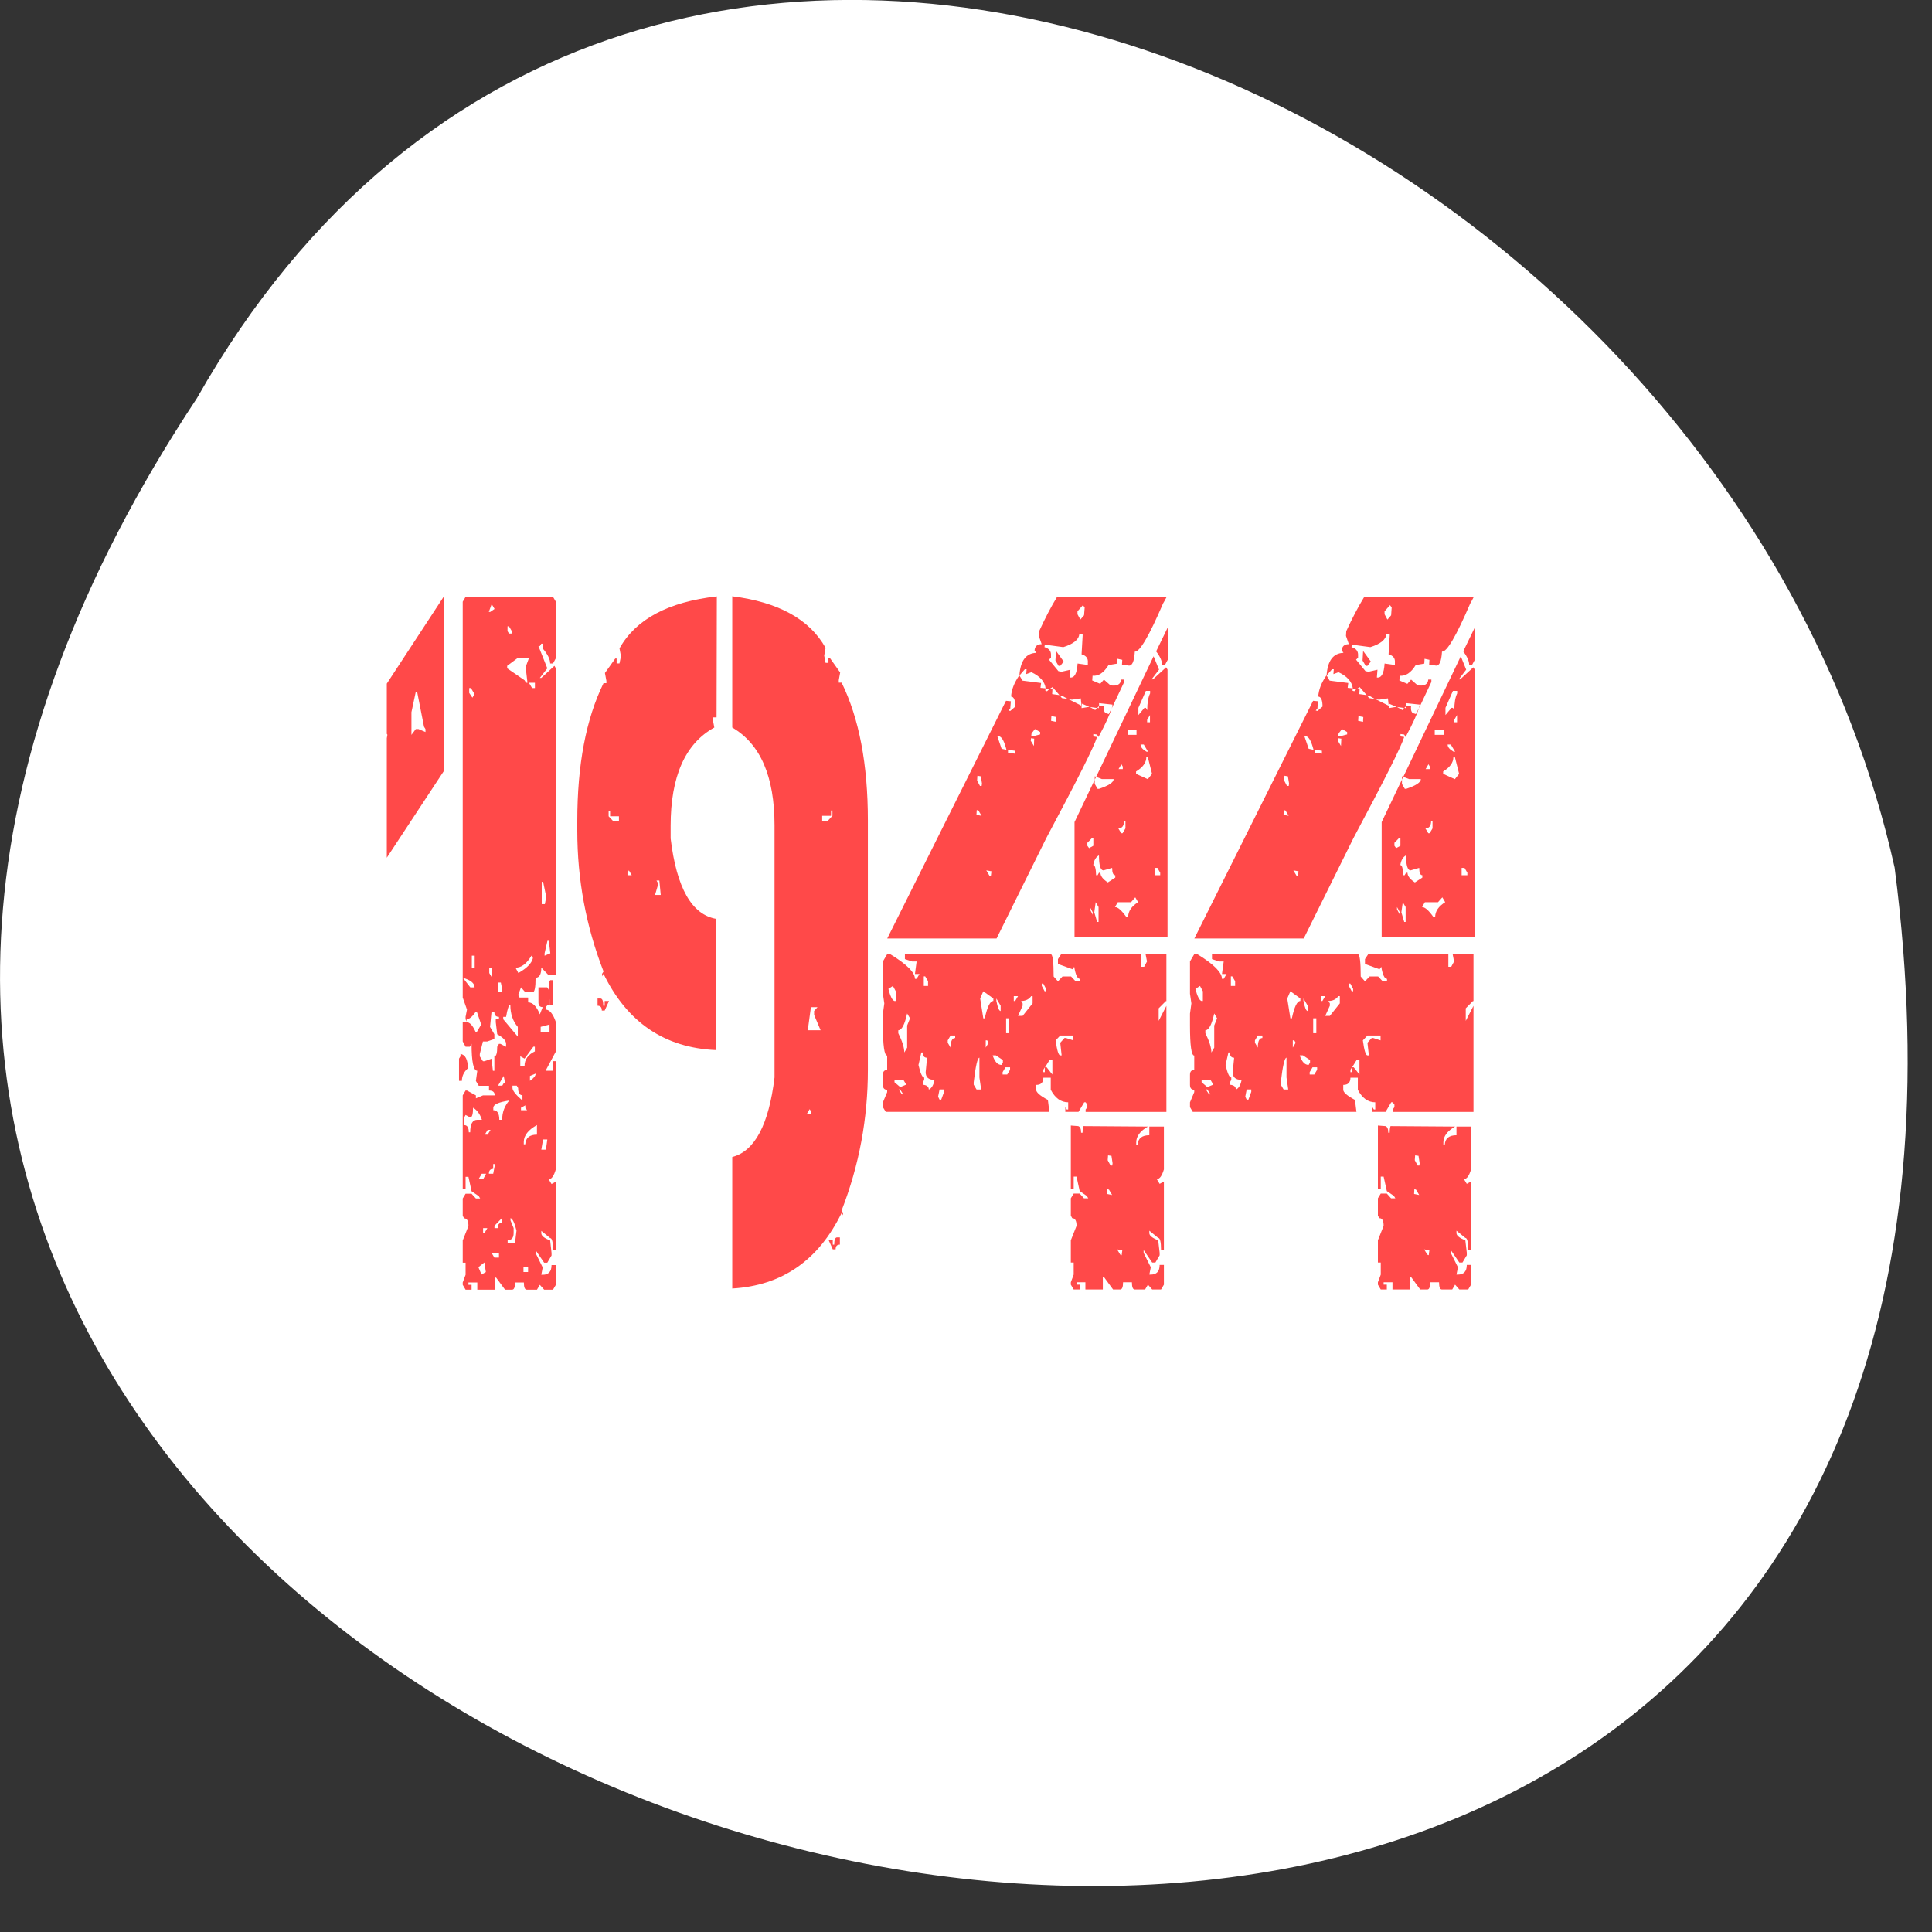 <svg xmlns="http://www.w3.org/2000/svg" viewBox="0 0 256 256"><rect x="0" y="0" width="256" height="256" fill="#333333" stroke="none"/><g transform="matrix(-1 0 0 -1 256 1052.36)"><path d="m 229.91 999.59 c 127.49 -192.36 -255.37 -296.92 -224.96 -62.2 22.905 102.82 166.57 165.22 224.96 62.2 z" fill="#ffffff" color="#000"/><path transform="matrix(-4.511 0 0 -7.654 240.83 1118.76)" d="m 17.693 19 c -1.426 0.095 -2.379 0.394 -2.859 0.9 l 0.043 0.135 l -0.043 0.125 h -0.084 v -0.084 h -0.041 l -0.303 0.25 l 0.043 0.135 v 0.041 h -0.084 c -0.514 0.618 -0.771 1.413 -0.771 2.387 v 0.166 c 0 0.846 0.257 1.659 0.771 2.438 l -0.043 0.041 v 0.043 l 0.043 -0.043 c 0.693 0.84 1.793 1.281 3.303 1.32 l 0.01 -2.271 c -0.721 -0.072 -1.168 -0.536 -1.342 -1.393 v -0.217 c 0 -0.857 0.428 -1.425 1.283 -1.703 l -0.043 -0.133 v -0.043 h 0.109 l 0.008 -2.094 z m 0.453 0 v 2.27 c 0.827 0.284 1.242 0.848 1.242 1.693 v 4.365 c -0.168 0.818 -0.583 1.277 -1.242 1.377 v 2.277 c 1.459 -0.05 2.531 -0.485 3.213 -1.309 l 0.041 0.041 v -0.041 l -0.041 -0.043 c 0.514 -0.779 0.771 -1.59 0.771 -2.436 v -4.314 c 0 -0.974 -0.257 -1.769 -0.771 -2.387 h -0.084 v -0.043 l 0.041 -0.133 l -0.301 -0.25 h -0.043 v 0.084 h -0.084 l -0.041 -0.125 l 0.041 -0.135 c -0.47 -0.495 -1.384 -0.792 -2.742 -0.893 z m -8.479 0.008 l -1.668 1.502 v 0.869 l 0.018 0.016 l -0.018 0.059 v 2.07 l 1.668 -1.494 v -3.02 z m 0.646 0 l -0.084 0.084 v 6.852 l 0.125 0.209 l -0.041 0.125 v 0.041 l 0.041 0.051 h -0.125 v 0.334 l 0.084 0.092 h 0.125 l 0.051 -0.051 c 0 0.312 0.056 0.467 0.168 0.467 l -0.041 0.176 l 0.084 0.084 h 0.301 v 0.082 c 0.112 0 0.168 0.028 0.168 0.084 h -0.344 l -0.209 0.051 v -0.051 l -0.262 -0.084 h -0.041 l -0.084 0.084 v 1.619 h 0.084 v -0.209 h 0.084 l 0.092 0.25 l 0.211 0.084 l 0.041 0.041 h -0.125 l -0.127 -0.082 h -0.176 l -0.084 0.082 v 0.301 l 0.043 0.043 c 0.084 0 0.125 0.044 0.125 0.133 l -0.168 0.25 v 0.385 h 0.084 v 0.209 l -0.084 0.133 v 0.041 l 0.084 0.084 h 0.176 v -0.084 h -0.092 v -0.041 h 0.26 v 0.125 h 0.512 v -0.209 h 0.041 l 0.262 0.209 h 0.209 c 0.056 0 0.084 -0.042 0.084 -0.125 h 0.26 c 0 0.083 0.028 0.125 0.084 0.125 h 0.301 l 0.084 -0.084 l 0.127 0.084 h 0.26 l 0.084 -0.084 v -0.342 h -0.127 c 0 0.111 -0.086 0.168 -0.26 0.168 h -0.041 l 0.041 -0.127 l -0.209 -0.25 v -0.049 l 0.252 0.217 h 0.092 l 0.125 -0.125 v -0.043 l -0.041 -0.217 c -0.173 -0.039 -0.26 -0.081 -0.26 -0.125 v -0.041 l 0.26 0.125 c 0.056 0 0.084 0.07 0.084 0.209 h 0.084 v -1.186 l -0.127 0.041 l -0.084 -0.082 c 0.084 0 0.155 -0.059 0.211 -0.176 v -1.869 h -0.084 v 0.166 h -0.219 l 0.303 -0.334 v -0.508 c -0.084 -0.145 -0.185 -0.217 -0.303 -0.217 0 -0.056 0.045 -0.084 0.135 -0.084 v -0.217 l -0.084 -0.084 h -0.26 v 0.26 c 0 0.056 0.041 0.082 0.125 0.082 l -0.084 0.125 c -0.095 -0.139 -0.21 -0.207 -0.344 -0.207 v -0.084 h -0.252 l -0.041 -0.043 l 0.084 -0.133 l 0.125 0.084 h 0.219 c 0.056 0 0.084 -0.083 0.084 -0.25 0.112 0 0.168 -0.059 0.168 -0.176 l 0.217 0.133 h 0.211 v -5.314 l -0.043 -0.043 l -0.385 0.209 h -0.043 l 0.219 -0.166 l -0.26 -0.385 h 0.041 l 0.043 -0.041 h 0.041 v 0.082 c 0.145 0.1 0.219 0.187 0.219 0.26 h 0.084 l 0.084 -0.092 v -0.977 l -0.084 -0.084 h -2.566 z m 17.375 0 c -0.179 0.172 -0.354 0.371 -0.527 0.594 l -0.01 0.082 l 0.084 0.143 c -0.129 0 -0.198 0.035 -0.209 0.107 l 0.051 0.043 c -0.302 0.006 -0.468 0.137 -0.496 0.393 0.05 -0.033 0.104 -0.07 0.16 -0.109 h 0.051 l -0.01 0.084 l 0.152 -0.033 c 0.257 0.072 0.396 0.166 0.418 0.283 l 0.117 0.008 l 0.084 -0.033 l 0.211 0.143 l 0.074 0.008 l 0.178 0.059 l 0.107 0.008 l 0.26 -0.023 l 0.025 0.133 h 0.01 v -0.041 l 0.227 0.057 l 0.217 0.018 l 0.059 -0.033 v -0.051 l 0.395 0.025 c -0.006 0.017 -0.012 0.036 -0.018 0.059 l 0.361 -0.451 v -0.041 h -0.092 c -0.011 0.083 -0.115 0.116 -0.311 0.1 l -0.193 -0.1 l -0.109 0.074 l -0.234 -0.059 l 0.01 -0.082 c 0.173 0.011 0.329 -0.05 0.469 -0.184 l 0.252 -0.025 l 0.008 -0.084 l 0.143 0.018 l -0.008 0.082 l 0.201 0.018 c 0.101 0.006 0.159 -0.075 0.176 -0.242 0.14 0.011 0.416 -0.267 0.83 -0.834 0.034 -0.033 0.068 -0.07 0.102 -0.109 h -3.213 z m 1.609 1.92 l -0.092 0.109 l -0.051 -0.01 c -0.073 -0.006 -0.103 -0.047 -0.092 -0.125 l -0.143 -0.008 l -0.008 0.041 l -0.051 -0.008 l -0.051 0.041 l -0.166 -0.057 l -0.236 0.023 v -0.041 l -0.393 -0.117 l -0.186 -0.016 l -0.066 -0.051 l -0.219 -0.018 l 0.008 -0.082 l -0.084 -0.01 l -0.074 0.043 l -0.051 -0.01 l 0.008 -0.041 l -0.15 -0.008 l 0.018 -0.084 l -0.545 -0.041 l -0.094 -0.092 c -0.151 0.128 -0.231 0.25 -0.242 0.367 0.084 0.006 0.125 0.063 0.125 0.174 l -0.15 0.076 l -0.051 -0.008 l 0.051 -0.033 l 0.018 -0.127 l -0.143 -0.008 l -3.488 4.115 h 3.211 c 0.43 -0.512 0.917 -1.091 1.459 -1.736 0.917 -1.013 1.414 -1.596 1.492 -1.752 l -0.109 -0.01 v -0.041 l 0.109 0.008 l 0.043 0.043 c 0.218 -0.239 0.348 -0.41 0.393 -0.51 z m 7.414 -1.92 c -0.179 0.172 -0.356 0.371 -0.529 0.594 l -0.008 0.082 l 0.084 0.143 c -0.129 0 -0.198 0.035 -0.209 0.107 l 0.051 0.043 c -0.302 0.006 -0.468 0.137 -0.496 0.393 0.05 -0.033 0.104 -0.07 0.16 -0.109 h 0.051 l -0.01 0.084 l 0.15 -0.033 c 0.257 0.072 0.398 0.166 0.42 0.283 l 0.117 0.008 l 0.084 -0.033 l 0.211 0.143 l 0.074 0.008 l 0.176 0.059 l 0.109 0.008 l 0.26 -0.023 l 0.025 0.133 h 0.008 v -0.041 l 0.227 0.057 l 0.219 0.018 l 0.059 -0.033 v -0.051 l 0.395 0.025 c -0.006 0.017 -0.012 0.036 -0.018 0.059 l 0.361 -0.451 v -0.041 h -0.092 c -0.011 0.083 -0.115 0.116 -0.311 0.1 l -0.193 -0.1 l -0.109 0.074 l -0.234 -0.059 l 0.008 -0.082 c 0.173 0.011 0.331 -0.05 0.471 -0.184 l 0.252 -0.025 l 0.008 -0.084 l 0.143 0.018 l -0.008 0.082 l 0.201 0.018 c 0.101 0.006 0.159 -0.075 0.176 -0.242 0.14 0.011 0.416 -0.267 0.83 -0.834 0.034 -0.033 0.066 -0.07 0.1 -0.109 h -3.211 z m 1.609 1.92 l -0.092 0.109 l -0.051 -0.01 c -0.073 -0.006 -0.103 -0.047 -0.092 -0.125 l -0.143 -0.008 l -0.008 0.041 l -0.051 -0.008 l -0.051 0.041 l -0.168 -0.057 l -0.234 0.023 v -0.041 l -0.395 -0.117 l -0.184 -0.016 l -0.066 -0.051 l -0.219 -0.018 l 0.008 -0.082 l -0.084 -0.01 l -0.074 0.043 l -0.051 -0.01 l 0.008 -0.041 l -0.15 -0.008 l 0.018 -0.084 l -0.547 -0.041 l -0.092 -0.092 c -0.151 0.128 -0.231 0.25 -0.242 0.367 0.084 0.006 0.125 0.063 0.125 0.174 l -0.15 0.076 l -0.051 -0.008 l 0.051 -0.033 l 0.016 -0.127 l -0.143 -0.008 l -3.488 4.115 h 3.213 c 0.43 -0.512 0.917 -1.091 1.459 -1.736 0.917 -1.013 1.414 -1.596 1.492 -1.752 l -0.109 -0.01 v -0.041 l 0.109 0.008 l 0.041 0.043 c 0.218 -0.239 0.35 -0.41 0.395 -0.51 z m -27.24 -1.795 l 0.084 0.084 l -0.125 0.051 h -0.043 l 0.084 -0.135 z m 17.367 0.018 l 0.051 0.041 l -0.018 0.135 l -0.109 0.074 l -0.084 -0.092 v -0.051 l 0.16 -0.107 z m 9.02 0 l 0.049 0.041 l -0.016 0.135 l -0.109 0.074 l -0.084 -0.092 v -0.051 l 0.16 -0.107 z m -25.922 0.367 h 0.043 l 0.084 0.084 v 0.041 h -0.084 l -0.043 -0.041 v -0.084 z m 19.396 0.016 l -0.344 0.418 c 0.117 0.089 0.176 0.168 0.176 0.234 h 0.084 l 0.084 -0.092 v -0.561 z m 9.02 0 l -0.344 0.418 c 0.117 0.089 0.176 0.168 0.176 0.234 h 0.084 l 0.084 -0.092 v -0.561 z m -11.623 0.117 l 0.102 0.01 l -0.033 0.342 c 0.134 0.022 0.195 0.068 0.184 0.141 v 0.043 l -0.301 -0.025 c -0.017 0.172 -0.092 0.253 -0.227 0.242 l 0.016 -0.135 l -0.26 0.035 l -0.092 -0.01 l -0.277 -0.199 l 0.059 -0.033 v -0.043 c 0.006 -0.072 -0.057 -0.118 -0.191 -0.141 l 0.008 -0.043 l 0.545 0.043 c 0.302 -0.056 0.458 -0.132 0.469 -0.227 z m 9.02 0 l 0.102 0.01 l -0.035 0.342 c 0.134 0.022 0.197 0.068 0.186 0.141 v 0.043 l -0.303 -0.025 c -0.017 0.172 -0.092 0.253 -0.227 0.242 l 0.018 -0.135 l -0.26 0.035 l -0.092 -0.01 l -0.277 -0.199 l 0.059 -0.033 v -0.043 c 0.006 -0.072 -0.059 -0.118 -0.193 -0.141 l 0.01 -0.043 l 0.545 0.043 c 0.302 -0.056 0.458 -0.132 0.469 -0.227 z m -9.701 0.293 l -0.018 0.166 l 0.092 0.092 h 0.051 l 0.1 -0.074 l -0.225 -0.184 z m 9.02 0 l -0.016 0.166 l 0.092 0.092 h 0.051 l 0.1 -0.074 l -0.227 -0.184 z m -6.154 0.092 l -1.688 2.088 l 0.17 0.039 h 0.344 c 0 0.056 -0.143 0.112 -0.428 0.168 h -0.043 l -0.084 -0.084 v -0.074 l -0.594 0.734 v 1.984 h 2.732 v -4.623 l -0.041 -0.041 l -0.387 0.209 h -0.041 l 0.219 -0.168 l -0.16 -0.232 z m -1.729 2.137 l 0.041 -0.049 l -0.041 -0.01 v 0.059 z m 10.752 -2.137 l -1.689 2.088 l 0.172 0.039 h 0.344 c 0 0.056 -0.143 0.112 -0.428 0.168 h -0.043 l -0.084 -0.084 v -0.076 l -0.596 0.736 v 1.984 h 2.734 v -4.623 l -0.041 -0.041 l -0.387 0.209 h -0.041 l 0.217 -0.168 l -0.158 -0.232 z m -1.729 2.135 l 0.039 -0.047 l -0.039 -0.01 v 0.057 z m -25.979 -2.102 h 0.336 l -0.084 0.133 v 0.084 l 0.041 0.209 h -0.041 l -0.043 -0.043 l -0.512 -0.207 v -0.043 l 0.303 -0.133 z m 0.336 0.426 h 0.176 v 0.092 h -0.084 l -0.092 -0.092 z m -1.754 0.092 h 0.051 l 0.084 0.084 v 0.041 l -0.041 0.041 l -0.094 -0.082 v -0.084 z m 19.875 0.049 h 0.125 v 0.043 c -0.056 0.067 -0.084 0.163 -0.084 0.291 l -0.041 -0.041 h -0.041 l -0.178 0.125 v -0.125 l 0.219 -0.293 z m 9.02 0 h 0.125 v 0.043 c -0.056 0.067 -0.084 0.163 -0.084 0.291 l -0.041 -0.041 h -0.043 l -0.176 0.125 v -0.125 l 0.219 -0.293 z m -30.465 0.018 h 0.041 l 0.201 0.602 l 0.043 0.041 v 0.051 l -0.203 -0.051 h -0.082 l -0.127 0.1 v -0.393 l 0.127 -0.35 z m 21.566 0.4 v 0.125 h -0.084 v -0.041 l 0.084 -0.084 z m 9.02 0 v 0.125 h -0.084 v -0.041 l 0.084 -0.084 z m -11.916 0.018 l 0.143 0.016 l -0.008 0.084 l -0.143 -0.018 l 0.008 -0.082 z m 9.02 0 l 0.143 0.016 l -0.008 0.084 l -0.143 -0.018 l 0.008 -0.082 z m -9.502 0.225 l 0.152 0.051 v 0.041 l -0.211 0.033 l -0.049 -0.008 l 0.008 -0.043 l 0.1 -0.074 z m 9.02 0 l 0.15 0.051 v 0.041 l -0.209 0.033 l -0.051 -0.008 l 0.01 -0.043 l 0.1 -0.074 z m -6.297 0.008 h 0.26 v 0.092 h -0.26 v -0.092 z m 9.02 0 h 0.26 v 0.092 h -0.26 v -0.092 z m -12.848 0.117 h 0.051 c 0.084 0.011 0.155 0.09 0.217 0.234 l -0.143 -0.018 l -0.125 -0.217 z m 9.02 0 h 0.051 c 0.084 0.011 0.155 0.09 0.217 0.234 l -0.143 -0.018 l -0.125 -0.217 z m -8.03 0.033 l 0.092 0.008 l -0.008 0.127 l -0.094 -0.092 l 0.01 -0.043 z m 9.02 0 l 0.094 0.008 l -0.01 0.127 l -0.092 -0.092 l 0.008 -0.043 z m -5.803 0.109 h 0.094 l 0.125 0.125 h -0.043 c -0.117 -0.039 -0.176 -0.08 -0.176 -0.125 z m 9.02 0 h 0.092 l 0.127 0.125 h -0.043 c -0.117 -0.039 -0.176 -0.08 -0.176 -0.125 z m -12.914 0.092 l 0.201 0.016 v 0.051 l -0.201 -0.018 v -0.049 z m 9.02 0 l 0.201 0.016 v 0.051 l -0.201 -0.018 v -0.049 z m -4.957 0.125 h 0.043 l 0.125 0.291 l -0.125 0.092 l -0.344 -0.092 v -0.041 c 0.201 -0.072 0.301 -0.155 0.301 -0.25 z m 9.02 0 h 0.043 l 0.125 0.291 l -0.125 0.092 l -0.344 -0.092 v -0.041 c 0.201 -0.072 0.301 -0.155 0.301 -0.25 z m -9.752 0.125 l 0.041 0.041 v 0.043 h -0.125 l 0.084 -0.084 z m 9.02 0 l 0.041 0.041 v 0.043 h -0.125 l 0.084 -0.084 z m -13.25 0.199 l 0.102 0.01 l 0.033 0.125 l -0.01 0.041 h -0.049 l -0.084 -0.092 l 0.008 -0.084 z m 9.02 0 l 0.1 0.01 l 0.035 0.125 l -0.01 0.041 h -0.051 l -0.082 -0.092 l 0.008 -0.084 z m -9.04 0.594 l 0.051 0.008 l 0.092 0.092 l -0.15 -0.018 l 0.008 -0.082 z m 9.02 0 l 0.051 0.008 l 0.092 0.092 l -0.15 -0.018 l 0.008 -0.082 z m -13.299 0.008 h 0.041 v 0.092 l -0.133 0.084 h -0.168 v -0.084 h 0.26 v -0.092 z m -6.533 0.008 h 0.043 v 0.092 h 0.26 v 0.084 h -0.168 l -0.135 -0.084 v -0.092 z m 15.14 0.168 h 0.041 v 0.133 l -0.084 0.084 h -0.041 l -0.084 -0.084 c 0.112 0 0.168 -0.044 0.168 -0.133 z m 9.02 0 h 0.041 v 0.133 l -0.084 0.084 h -0.041 l -0.084 -0.084 c 0.112 0 0.168 -0.044 0.168 -0.133 z m -9.963 0.301 h 0.041 v 0.133 l -0.125 0.041 l -0.051 -0.041 v -0.051 l 0.135 -0.082 z m 9.02 0 h 0.041 v 0.133 l -0.125 0.041 l -0.051 -0.041 v -0.051 l 0.135 -0.082 z m -8.814 0.299 c 0 0.172 0.045 0.26 0.135 0.26 l 0.252 -0.043 c 0 0.083 0.03 0.127 0.092 0.127 v 0.041 l -0.219 0.084 c -0.145 -0.056 -0.217 -0.112 -0.217 -0.168 h -0.043 l -0.041 0.043 h -0.043 c -0.006 -0.117 -0.034 -0.176 -0.084 -0.176 0.022 -0.083 0.079 -0.14 0.168 -0.168 z m 9.02 0 c 0 0.172 0.045 0.26 0.135 0.26 l 0.252 -0.043 c 0 0.083 0.03 0.127 0.092 0.127 v 0.041 l -0.219 0.084 c -0.145 -0.056 -0.217 -0.112 -0.217 -0.168 h -0.043 l -0.041 0.043 h -0.043 c -0.006 -0.117 -0.034 -0.176 -0.084 -0.176 0.022 -0.083 0.079 -0.14 0.168 -0.168 z m -7.387 0.217 h 0.084 l 0.082 0.084 v 0.043 h -0.166 v -0.127 z m 9.02 0 h 0.084 l 0.084 0.084 v 0.043 h -0.168 v -0.127 z m -24.461 0.043 l 0.084 0.084 h -0.125 v -0.043 l 0.041 -0.041 z m 10.5 0 l 0.15 0.016 l -0.018 0.084 l -0.041 -0.008 l -0.092 -0.092 z m 9.02 0 l 0.15 0.016 l -0.018 0.084 l -0.041 -0.008 l -0.092 -0.092 z m -18.709 0.176 h 0.084 l 0.041 0.25 h -0.168 l 0.084 -0.168 v -0.041 l -0.041 -0.041 z m -3.371 0.023 h 0.041 l 0.092 0.26 l -0.041 0.125 h -0.092 v -0.385 z m 17.434 0.268 l 0.084 0.084 c -0.196 0.072 -0.293 0.158 -0.293 0.258 h -0.051 c -0.14 -0.117 -0.252 -0.174 -0.336 -0.174 l 0.084 -0.084 h 0.387 l 0.125 -0.084 z m 9.02 0 l 0.084 0.084 c -0.196 0.072 -0.295 0.158 -0.295 0.258 h -0.049 c -0.14 -0.117 -0.252 -0.174 -0.336 -0.174 l 0.084 -0.084 h 0.385 l 0.127 -0.084 z m -10.182 0.084 l 0.084 0.084 v 0.258 h -0.041 l -0.084 -0.166 l 0.041 -0.176 z m 9.02 0 l 0.084 0.084 v 0.258 h -0.041 l -0.084 -0.166 l 0.041 -0.176 z m -9.189 0.084 l 0.082 0.092 v 0.041 l -0.082 -0.092 v -0.041 z m 9.02 0 l 0.084 0.092 v 0.041 l -0.084 -0.092 v -0.041 z m -24.955 0.584 h 0.041 l 0.043 0.217 l -0.168 0.041 v -0.041 l 0.084 -0.217 z m 9.979 0.232 l -0.125 0.125 v 0.561 l 0.041 0.166 l -0.041 0.176 v 0.209 c 0 0.345 0.041 0.518 0.125 0.518 v 0.25 c -0.084 0 -0.125 0.026 -0.125 0.082 v 0.176 c 0 0.056 0.041 0.084 0.125 0.084 v 0.041 l -0.125 0.176 v 0.084 l 0.084 0.082 h 4.805 l -0.043 -0.207 c -0.229 -0.072 -0.344 -0.131 -0.344 -0.176 v -0.084 c 0.14 0 0.211 -0.042 0.211 -0.125 h 0.217 v 0.209 c 0.129 0.145 0.299 0.217 0.512 0.217 v 0.125 h -0.041 l -0.043 -0.041 v 0.082 h 0.387 l 0.168 -0.166 h 0.041 l 0.051 0.041 v 0.043 l -0.051 0.041 v 0.041 h 2.373 v -1.836 l -0.227 0.26 v -0.217 l 0.211 -0.125 h 0.016 v -0.811 h -0.611 l 0.041 0.125 l -0.084 0.092 h -0.084 v -0.217 h -2.355 l -0.092 0.084 v 0.084 l 0.428 0.092 l 0.049 -0.043 c 0.039 0.139 0.095 0.209 0.168 0.209 v 0.043 h -0.125 l -0.135 -0.084 h -0.252 l -0.133 0.084 l -0.127 -0.084 c 0 -0.256 -0.028 -0.385 -0.084 -0.385 h -4.285 v 0.084 l 0.211 0.041 h 0.133 l -0.049 0.217 h 0.133 l -0.084 0.084 h -0.049 c 0 -0.111 -0.242 -0.253 -0.723 -0.426 h -0.092 z m 9.02 0 l -0.125 0.125 v 0.561 l 0.041 0.166 l -0.041 0.176 v 0.209 c 0 0.345 0.041 0.518 0.125 0.518 v 0.25 c -0.084 0 -0.125 0.026 -0.125 0.082 v 0.176 c 0 0.056 0.041 0.084 0.125 0.084 v 0.041 l -0.125 0.176 v 0.084 l 0.082 0.082 h 4.807 l -0.043 -0.207 c -0.229 -0.072 -0.344 -0.131 -0.344 -0.176 v -0.084 c 0.14 0 0.211 -0.042 0.211 -0.125 h 0.217 v 0.209 c 0.129 0.145 0.299 0.217 0.512 0.217 v 0.125 h -0.041 l -0.043 -0.041 v 0.082 h 0.387 l 0.166 -0.166 h 0.043 l 0.051 0.041 v 0.043 l -0.051 0.041 v 0.041 h 2.373 v -1.836 l -0.227 0.26 v -0.217 l 0.209 -0.125 h 0.018 v -0.811 h -0.611 l 0.041 0.125 l -0.084 0.092 h -0.084 v -0.217 h -2.355 l -0.094 0.084 v 0.084 l 0.428 0.092 l 0.051 -0.043 c 0.039 0.139 0.095 0.209 0.168 0.209 v 0.043 h -0.125 l -0.135 -0.084 h -0.252 l -0.135 0.084 l -0.125 -0.084 c 0 -0.256 -0.028 -0.385 -0.084 -0.385 h -4.285 v 0.084 l 0.209 0.041 h 0.135 l -0.051 0.217 h 0.135 l -0.084 0.084 h -0.051 c 0 -0.111 -0.24 -0.253 -0.721 -0.426 h -0.092 z m -21.22 0.025 h 0.084 v 0.209 h -0.084 v -0.209 z m 1.752 0 l 0.043 0.041 c -0.034 0.089 -0.176 0.176 -0.428 0.26 l -0.084 -0.092 c 0.173 0 0.329 -0.07 0.469 -0.209 z m -1.24 0.209 h 0.084 v 0.176 l -0.084 -0.084 v -0.092 z m 12.764 0.15 h 0.041 l 0.084 0.084 v 0.082 h -0.125 v -0.166 z m 9.02 0 h 0.041 l 0.084 0.084 v 0.082 h -0.125 v -0.166 z m -22.559 0.025 c 0.229 0.039 0.344 0.094 0.344 0.166 h -0.125 l -0.219 -0.166 z m 2.566 0.041 l -0.043 0.041 l 0.043 0.301 v 0.084 h 0.084 v -0.426 h -0.084 z m -1.543 0.041 h 0.092 l 0.043 0.125 v 0.043 h -0.135 v -0.168 z m 15.982 0.018 h 0.043 l 0.084 0.092 v 0.041 h -0.043 l -0.084 -0.092 v -0.041 z m 9.02 0 h 0.043 l 0.082 0.092 v 0.041 h -0.041 l -0.084 -0.092 v -0.041 z m -13.393 0.041 l 0.084 0.092 v 0.168 h -0.041 c -0.061 -0.011 -0.12 -0.081 -0.176 -0.209 l 0.133 -0.051 z m 9.02 0 l 0.084 0.092 v 0.168 h -0.041 c -0.061 -0.011 -0.122 -0.081 -0.178 -0.209 l 0.135 -0.051 z m -6.365 0.092 l 0.295 0.125 v 0.043 c -0.095 0 -0.179 0.101 -0.252 0.301 h -0.043 l -0.092 -0.344 l 0.092 -0.125 z m 9.02 0 l 0.293 0.125 v 0.043 c -0.095 0 -0.177 0.101 -0.25 0.301 h -0.043 l -0.092 -0.344 l 0.092 -0.125 z m -8.125 0.084 h 0.125 l -0.084 0.084 h -0.041 v -0.084 z m 0.512 0 h 0.041 v 0.125 l -0.293 0.217 h -0.135 l 0.135 -0.176 v -0.041 l -0.043 -0.041 c 0.129 0 0.228 -0.028 0.295 -0.084 z m 8.512 0 h 0.125 l -0.084 0.084 h -0.041 v -0.084 z m 0.51 0 h 0.043 v 0.125 l -0.293 0.217 h -0.135 l 0.135 -0.176 v -0.041 l -0.043 -0.041 c 0.129 0 0.226 -0.028 0.293 -0.084 z m -21.76 0.041 v 0.125 c 0.084 0 0.125 0.028 0.125 0.084 h 0.084 l 0.127 -0.166 h -0.127 v 0.082 h -0.041 c 0 -0.083 -0.028 -0.125 -0.084 -0.125 h -0.084 z m 11.715 0 l 0.125 0.125 v 0.092 c -0.045 0 -0.086 -0.057 -0.125 -0.174 v -0.043 z m 9.02 0 l 0.125 0.125 v 0.092 c -0.045 0 -0.086 -0.057 -0.125 -0.174 v -0.043 z m -23.297 0.109 c 0 0.156 0.073 0.283 0.219 0.383 v 0.168 l -0.428 -0.301 v -0.041 h 0.084 c 0.039 -0.139 0.08 -0.209 0.125 -0.209 z m 8.83 0.041 h 0.193 l -0.1 0.066 v 0.068 l 0.191 0.266 h -0.377 l 0.092 -0.4 z m -9.852 0.084 h 0.041 l 0.125 0.217 l -0.125 0.125 h -0.041 c -0.084 -0.111 -0.172 -0.166 -0.262 -0.166 v -0.051 c 0.078 0 0.167 -0.042 0.262 -0.125 z m 0.469 0 h 0.084 c 0 0.056 0.045 0.084 0.135 0.084 v 0.041 h -0.094 v 0.051 l 0.043 0.209 c 0.173 0.056 0.26 0.11 0.26 0.166 v 0.051 l -0.168 -0.051 h -0.041 l -0.051 0.051 c 0 0.111 -0.028 0.166 -0.084 0.166 v 0.25 h -0.043 l -0.041 -0.209 l -0.209 0.043 h -0.043 l -0.092 -0.084 v -0.041 l 0.092 -0.217 h 0.127 l 0.209 -0.043 v -0.082 l -0.127 -0.127 l 0.043 -0.258 z m 12.209 0.025 l 0.084 0.084 l -0.084 0.125 v 0.383 l -0.084 0.084 c 0 -0.083 -0.058 -0.195 -0.176 -0.334 v -0.051 c 0.101 0 0.187 -0.096 0.26 -0.291 z m 9.02 0 l 0.084 0.084 l -0.084 0.125 v 0.383 l -0.084 0.084 c 0 -0.083 -0.058 -0.195 -0.176 -0.334 v -0.051 c 0.101 0 0.187 -0.096 0.26 -0.291 z m -6.113 0.084 h 0.092 v 0.258 h -0.092 v -0.258 z m 9.02 0 h 0.092 v 0.258 h -0.092 v -0.258 z m -22.432 0.107 v 0.125 h -0.26 v -0.084 l 0.26 -0.041 z m 11.781 0.191 h 0.135 v 0.043 c -0.089 0 -0.135 0.055 -0.135 0.166 l -0.084 -0.084 v -0.041 l 0.084 -0.084 z m 3.221 0 h 0.385 v 0.084 l -0.217 -0.041 h -0.043 l -0.125 0.082 l 0.041 0.219 h -0.041 c -0.05 0 -0.096 -0.087 -0.135 -0.26 l 0.135 -0.084 z m 5.803 0 h 0.135 v 0.043 c -0.089 0 -0.135 0.055 -0.135 0.166 l -0.084 -0.084 v -0.041 l 0.084 -0.084 z m 3.221 0 h 0.385 v 0.084 l -0.217 -0.041 h -0.043 l -0.125 0.082 l 0.041 0.219 h -0.041 c -0.05 0 -0.096 -0.087 -0.135 -0.26 l 0.135 -0.084 z m -11.213 0.084 h 0.043 l 0.041 0.041 l -0.084 0.084 v -0.125 z m 9.02 0 h 0.043 l 0.041 0.041 l -0.084 0.084 v -0.125 z m -22.307 0.109 h 0.043 v 0.082 c -0.201 0.056 -0.303 0.141 -0.303 0.252 h -0.125 v -0.168 l 0.125 0.041 l 0.26 -0.207 z m 11.396 0.1 h 0.043 c 0 0.061 0.041 0.092 0.125 0.092 l -0.041 0.25 c 0 0.089 0.086 0.133 0.26 0.133 -0.028 0.089 -0.084 0.146 -0.168 0.168 0 -0.05 -0.058 -0.078 -0.176 -0.084 v -0.041 l 0.041 -0.043 v -0.041 c -0.056 0 -0.112 -0.072 -0.168 -0.217 l 0.084 -0.217 z m 9.02 0 h 0.043 c 0 0.061 0.041 0.092 0.125 0.092 l -0.043 0.25 c 0 0.089 0.088 0.133 0.262 0.133 -0.028 0.089 -0.084 0.146 -0.168 0.168 0 -0.05 -0.058 -0.078 -0.176 -0.084 v -0.041 l 0.041 -0.043 v -0.041 c -0.056 0 -0.112 -0.072 -0.168 -0.217 l 0.084 -0.217 z m -22.557 0.025 v 0.041 l -0.043 0.041 v 0.385 h 0.084 c 0 -0.042 0.016 -0.081 0.045 -0.117 0.029 -0.036 0.072 -0.069 0.131 -0.1 0 -0.075 -0.018 -0.134 -0.055 -0.176 -0.036 -0.042 -0.089 -0.066 -0.162 -0.074 z m 15.631 0.025 h 0.092 l 0.209 0.082 v 0.043 l -0.041 0.041 c -0.112 0 -0.198 -0.055 -0.26 -0.166 z m 9.02 0 h 0.094 l 0.209 0.082 v 0.043 l -0.041 0.041 c -0.112 0 -0.2 -0.055 -0.262 -0.166 z m -9.408 0.041 v 0.342 l 0.051 0.209 h -0.135 l -0.084 -0.084 v -0.041 c 0.056 -0.284 0.112 -0.426 0.168 -0.426 z m 9.02 0 v 0.342 l 0.051 0.209 h -0.135 l -0.084 -0.084 v -0.041 c 0.056 -0.284 0.112 -0.426 0.168 -0.426 z m -6.961 0.041 h 0.084 v 0.25 l -0.168 -0.125 h -0.047 l 0.131 -0.125 z m 9.02 0 h 0.084 v 0.25 l -0.168 -0.125 h -0.047 l 0.131 -0.125 z m -10.314 0.125 h 0.135 v 0.043 l -0.084 0.082 h -0.135 v -0.041 l 0.084 -0.084 z m 9.02 0 h 0.135 v 0.043 l -0.084 0.082 h -0.135 v -0.041 l 0.084 -0.084 z m -7.865 0.002 v 0.082 h -0.043 v -0.041 l 0.043 -0.041 z m 9.02 0.002 v 0.08 h -0.041 v -0.041 l 0.041 -0.039 z m -23.975 0.105 c 0 0.039 -0.056 0.08 -0.168 0.125 v -0.084 l 0.168 -0.041 z m -0.939 0.041 l 0.043 0.125 h -0.043 l -0.041 0.043 h -0.125 l 0.166 -0.168 z m 11.48 0.066 h 0.26 l 0.084 0.084 l -0.176 0.043 l -0.168 -0.084 v -0.043 z m 9.02 0 h 0.26 l 0.084 0.084 l -0.176 0.043 l -0.168 -0.084 v -0.043 z m -20.242 0.102 h 0.125 l 0.041 0.041 c 0 0.083 0.043 0.125 0.127 0.125 v 0.092 c -0.196 -0.1 -0.293 -0.172 -0.293 -0.217 v -0.041 z m 11.346 0.066 h 0.041 l 0.092 0.084 h -0.041 l -0.092 -0.084 z m 1.199 0 h 0.133 v 0.041 l -0.084 0.135 h -0.049 l -0.043 -0.051 l 0.043 -0.125 z m 7.822 0 h 0.043 l 0.092 0.084 h -0.041 l -0.094 -0.084 z m 1.199 0 h 0.135 v 0.041 l -0.084 0.135 h -0.051 l -0.041 -0.051 l 0.041 -0.125 z m -21.66 0.191 c -0.14 0.095 -0.209 0.206 -0.209 0.334 h -0.084 c 0 -0.111 -0.058 -0.166 -0.176 -0.166 v -0.043 c 0 -0.056 0.156 -0.097 0.469 -0.125 z m 0.471 0.084 v 0.041 l 0.051 0.043 h -0.178 v -0.043 l 0.127 -0.041 z m -1.535 0.041 c 0.117 0.039 0.204 0.109 0.26 0.209 h -0.135 c -0.14 0 -0.209 0.072 -0.209 0.217 h -0.041 c 0 -0.083 -0.045 -0.125 -0.135 -0.125 v -0.133 l 0.041 -0.043 l 0.135 0.043 c 0.056 0 0.084 -0.057 0.084 -0.168 z m 9.887 0.025 l 0.043 0.041 v 0.043 h -0.127 l 0.084 -0.084 z m -8.01 0.275 v 0.166 c -0.218 0 -0.333 0.057 -0.344 0.168 h -0.043 v -0.041 c 0 -0.111 0.13 -0.21 0.387 -0.293 z m 15.682 0.008 v 1.094 h 0.084 v -0.209 h 0.084 l 0.092 0.25 l 0.209 0.084 l 0.043 0.041 h -0.127 l -0.125 -0.082 h -0.176 l -0.084 0.082 v 0.301 l 0.041 0.043 c 0.084 0 0.127 0.044 0.127 0.133 l -0.168 0.25 v 0.385 h 0.084 v 0.209 l -0.084 0.133 v 0.041 l 0.084 0.084 h 0.176 v -0.084 h -0.092 v -0.041 h 0.26 v 0.125 h 0.512 v -0.209 h 0.041 l 0.26 0.209 h 0.209 c 0.056 0 0.084 -0.042 0.084 -0.125 h 0.26 c 0 0.083 0.028 0.125 0.084 0.125 h 0.303 l 0.084 -0.084 l 0.125 0.084 h 0.26 l 0.084 -0.084 v -0.342 h -0.125 c 0 0.111 -0.086 0.168 -0.26 0.168 h -0.043 l 0.043 -0.127 l -0.211 -0.25 v -0.049 l 0.252 0.217 h 0.094 l 0.125 -0.125 v -0.043 l -0.043 -0.217 c -0.173 -0.039 -0.26 -0.081 -0.26 -0.125 v -0.041 l 0.26 0.125 c 0.056 0 0.084 0.07 0.084 0.209 h 0.084 v -1.186 l -0.125 0.041 l -0.084 -0.082 c 0.084 0 0.153 -0.057 0.209 -0.168 v -0.742 h -0.428 v 0.15 c -0.218 0 -0.333 0.055 -0.344 0.166 h -0.041 v -0.041 c 0 -0.106 0.115 -0.198 0.344 -0.275 l -1.895 -0.008 c -0.017 0.028 -0.025 0.065 -0.025 0.115 h -0.043 c 0 -0.067 -0.028 -0.104 -0.084 -0.115 l -0.217 -0.01 z m 9.02 0 v 1.094 h 0.084 v -0.209 h 0.084 l 0.094 0.25 l 0.209 0.084 l 0.041 0.041 h -0.125 l -0.125 -0.082 h -0.178 l -0.084 0.082 v 0.301 l 0.043 0.043 c 0.084 0 0.125 0.044 0.125 0.133 l -0.168 0.25 v 0.385 h 0.084 v 0.209 l -0.084 0.133 v 0.041 l 0.084 0.084 h 0.178 v -0.084 h -0.094 v -0.041 h 0.26 v 0.125 h 0.512 v -0.209 h 0.043 l 0.26 0.209 h 0.209 c 0.056 0 0.084 -0.042 0.084 -0.125 h 0.26 c 0 0.083 0.028 0.125 0.084 0.125 h 0.303 l 0.084 -0.084 l 0.125 0.084 h 0.26 l 0.084 -0.084 v -0.342 h -0.125 c 0 0.111 -0.086 0.168 -0.26 0.168 h -0.043 l 0.043 -0.127 l -0.211 -0.25 v -0.049 l 0.252 0.217 h 0.092 l 0.127 -0.125 v -0.043 l -0.043 -0.217 c -0.173 -0.039 -0.26 -0.081 -0.26 -0.125 v -0.041 l 0.26 0.125 c 0.056 0 0.084 0.07 0.084 0.209 h 0.084 v -1.186 l -0.125 0.041 l -0.084 -0.082 c 0.084 0 0.153 -0.057 0.209 -0.168 v -0.742 h -0.428 v 0.15 c -0.218 0 -0.333 0.055 -0.344 0.166 h -0.041 v -0.041 c 0 -0.106 0.115 -0.198 0.344 -0.275 l -1.896 -0.008 c -0.017 0.028 -0.025 0.065 -0.025 0.115 h -0.041 c 0 -0.067 -0.028 -0.104 -0.084 -0.115 l -0.219 -0.01 z m -26.15 0.076 h 0.084 l -0.084 0.082 h -0.084 l 0.084 -0.082 z m 1.627 0.166 h 0.125 l -0.041 0.176 h -0.135 l 0.051 -0.176 z m 16.596 0.275 l 0.1 0.008 l 0.033 0.127 l -0.008 0.041 h -0.051 l -0.084 -0.092 l 0.01 -0.084 z m 9.02 0 l 0.1 0.008 l 0.033 0.127 l -0.008 0.041 h -0.051 l -0.084 -0.092 l 0.01 -0.084 z m -27.08 0.15 h 0.041 v 0.041 l -0.041 0.127 h -0.127 c 0 -0.056 0.043 -0.084 0.127 -0.084 v -0.084 z m -0.336 0.168 h 0.127 l -0.084 0.092 h -0.135 l 0.092 -0.092 z m 18.373 0.266 l 0.051 0.01 l 0.092 0.092 l -0.15 -0.018 l 0.008 -0.084 z m 9.02 0 l 0.051 0.01 l 0.092 0.092 l -0.15 -0.018 l 0.008 -0.084 z m -26.801 0.502 v 0.082 c -0.084 0 -0.125 0.031 -0.125 0.092 h -0.094 v -0.041 l 0.219 -0.133 z m 0.252 0 c 0.062 0.011 0.12 0.083 0.176 0.217 l -0.043 0.209 h -0.217 v -0.043 c 0.117 0 0.176 -0.042 0.176 -0.125 v -0.084 l -0.092 -0.133 v -0.041 z m -0.805 0.174 h 0.125 l -0.084 0.084 h -0.041 v -0.084 z m 10.398 0.16 c -0.056 0 -0.084 0.042 -0.084 0.125 h -0.043 v -0.084 h -0.125 l 0.125 0.166 h 0.084 c 0 -0.056 0.041 -0.082 0.125 -0.082 v -0.125 h -0.082 z m 8.225 0.207 l 0.152 0.018 l -0.018 0.084 l -0.041 -0.01 l -0.094 -0.092 z m 9.02 0 l 0.152 0.018 l -0.018 0.084 l -0.041 -0.01 l -0.094 -0.092 z m -27.396 0.059 h 0.219 v 0.084 h -0.135 l -0.084 -0.084 z m -0.209 0.168 l 0.043 0.166 l -0.127 0.043 l -0.092 -0.127 l 0.176 -0.082 z m 1.148 0.082 h 0.135 v 0.084 h -0.135 v -0.084 z" fill="#ff4949"/></g></svg>